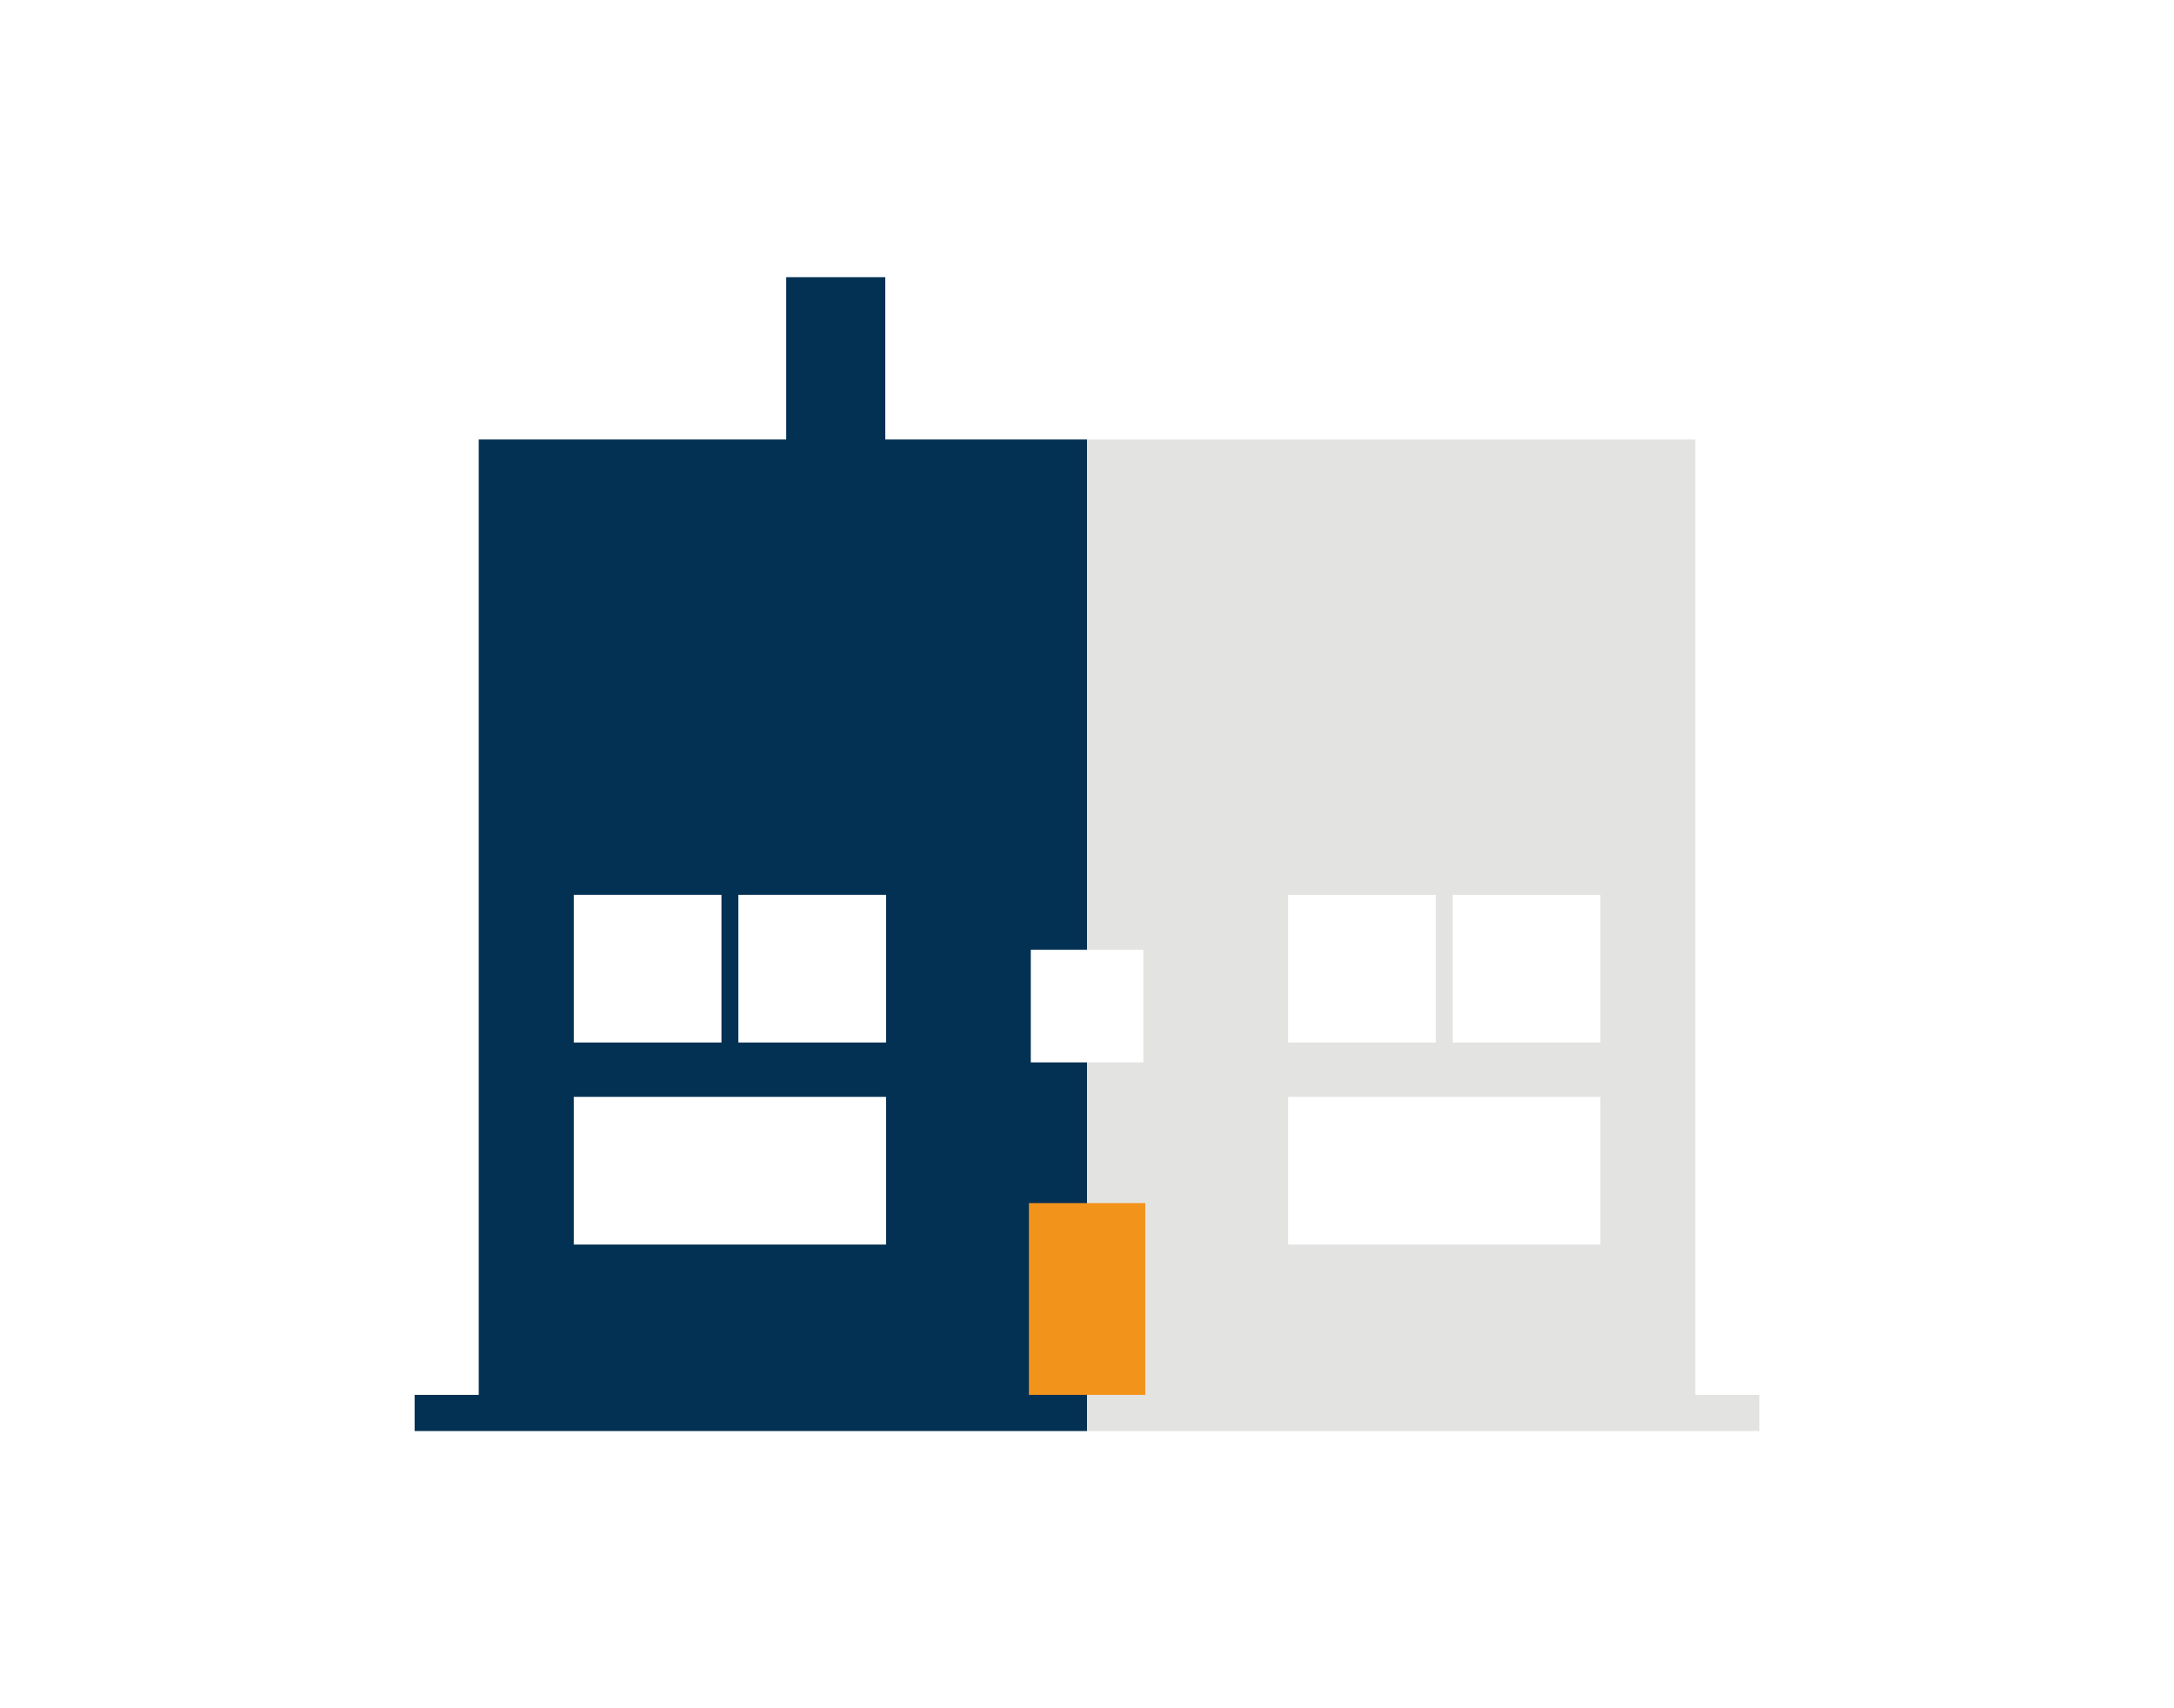 <?xml version="1.0" encoding="utf-8"?>
<!-- Generator: Adobe Illustrator 23.0.2, SVG Export Plug-In . SVG Version: 6.00 Build 0)  -->
<svg version="1.1" id="Ebene_1" xmlns="http://www.w3.org/2000/svg" xmlns:xlink="http://www.w3.org/1999/xlink" x="0px" y="0px"
	 viewBox="0 0 1400 1100" style="enable-background:new 0 0 1400 1100;" xml:space="preserve">
<style type="text/css">
	.st0{fill:#FFFFFF;}
	.st1{fill:#E3E3E2;}
	.st2{fill:#033153;}
	.st3{fill:#F2931B;}
</style>
<rect y="0" class="st0" width="1400" height="1100"/>
<title>clock</title>
<g>
	<polygon class="st1" points="1091.7,898.2 1091.7,563.1 1091.7,283 700,283 700,563.1 700,898.2 700,902.7 700,921.5 1133,921.5 
		1133,898.2 	"/>
	<polygon class="st2" points="570.1,283 570.1,178.5 506.3,178.5 506.3,283 308.3,283 308.3,898.2 267,898.2 267,921.5 700,921.5 
		700,903.7 700,898.2 700,283 	"/>
	<rect x="829.5" y="576.2" class="st0" width="95.1" height="95.1"/>
	<rect x="935.5" y="576.2" class="st0" width="95.1" height="95.1"/>
	<rect x="829.5" y="706.3" class="st0" width="201.1" height="95.1"/>
	<rect x="369.5" y="576.2" class="st0" width="95.1" height="95.1"/>
	<rect x="475.5" y="576.2" class="st0" width="95.1" height="95.1"/>
	<rect x="369.5" y="706.3" class="st0" width="201.1" height="95.1"/>
	<rect x="662.6" y="774.7" class="st3" width="74.9" height="123.5"/>
	<rect x="663.8" y="611.6" class="st0" width="72.5" height="72.5"/>
</g>
</svg>
